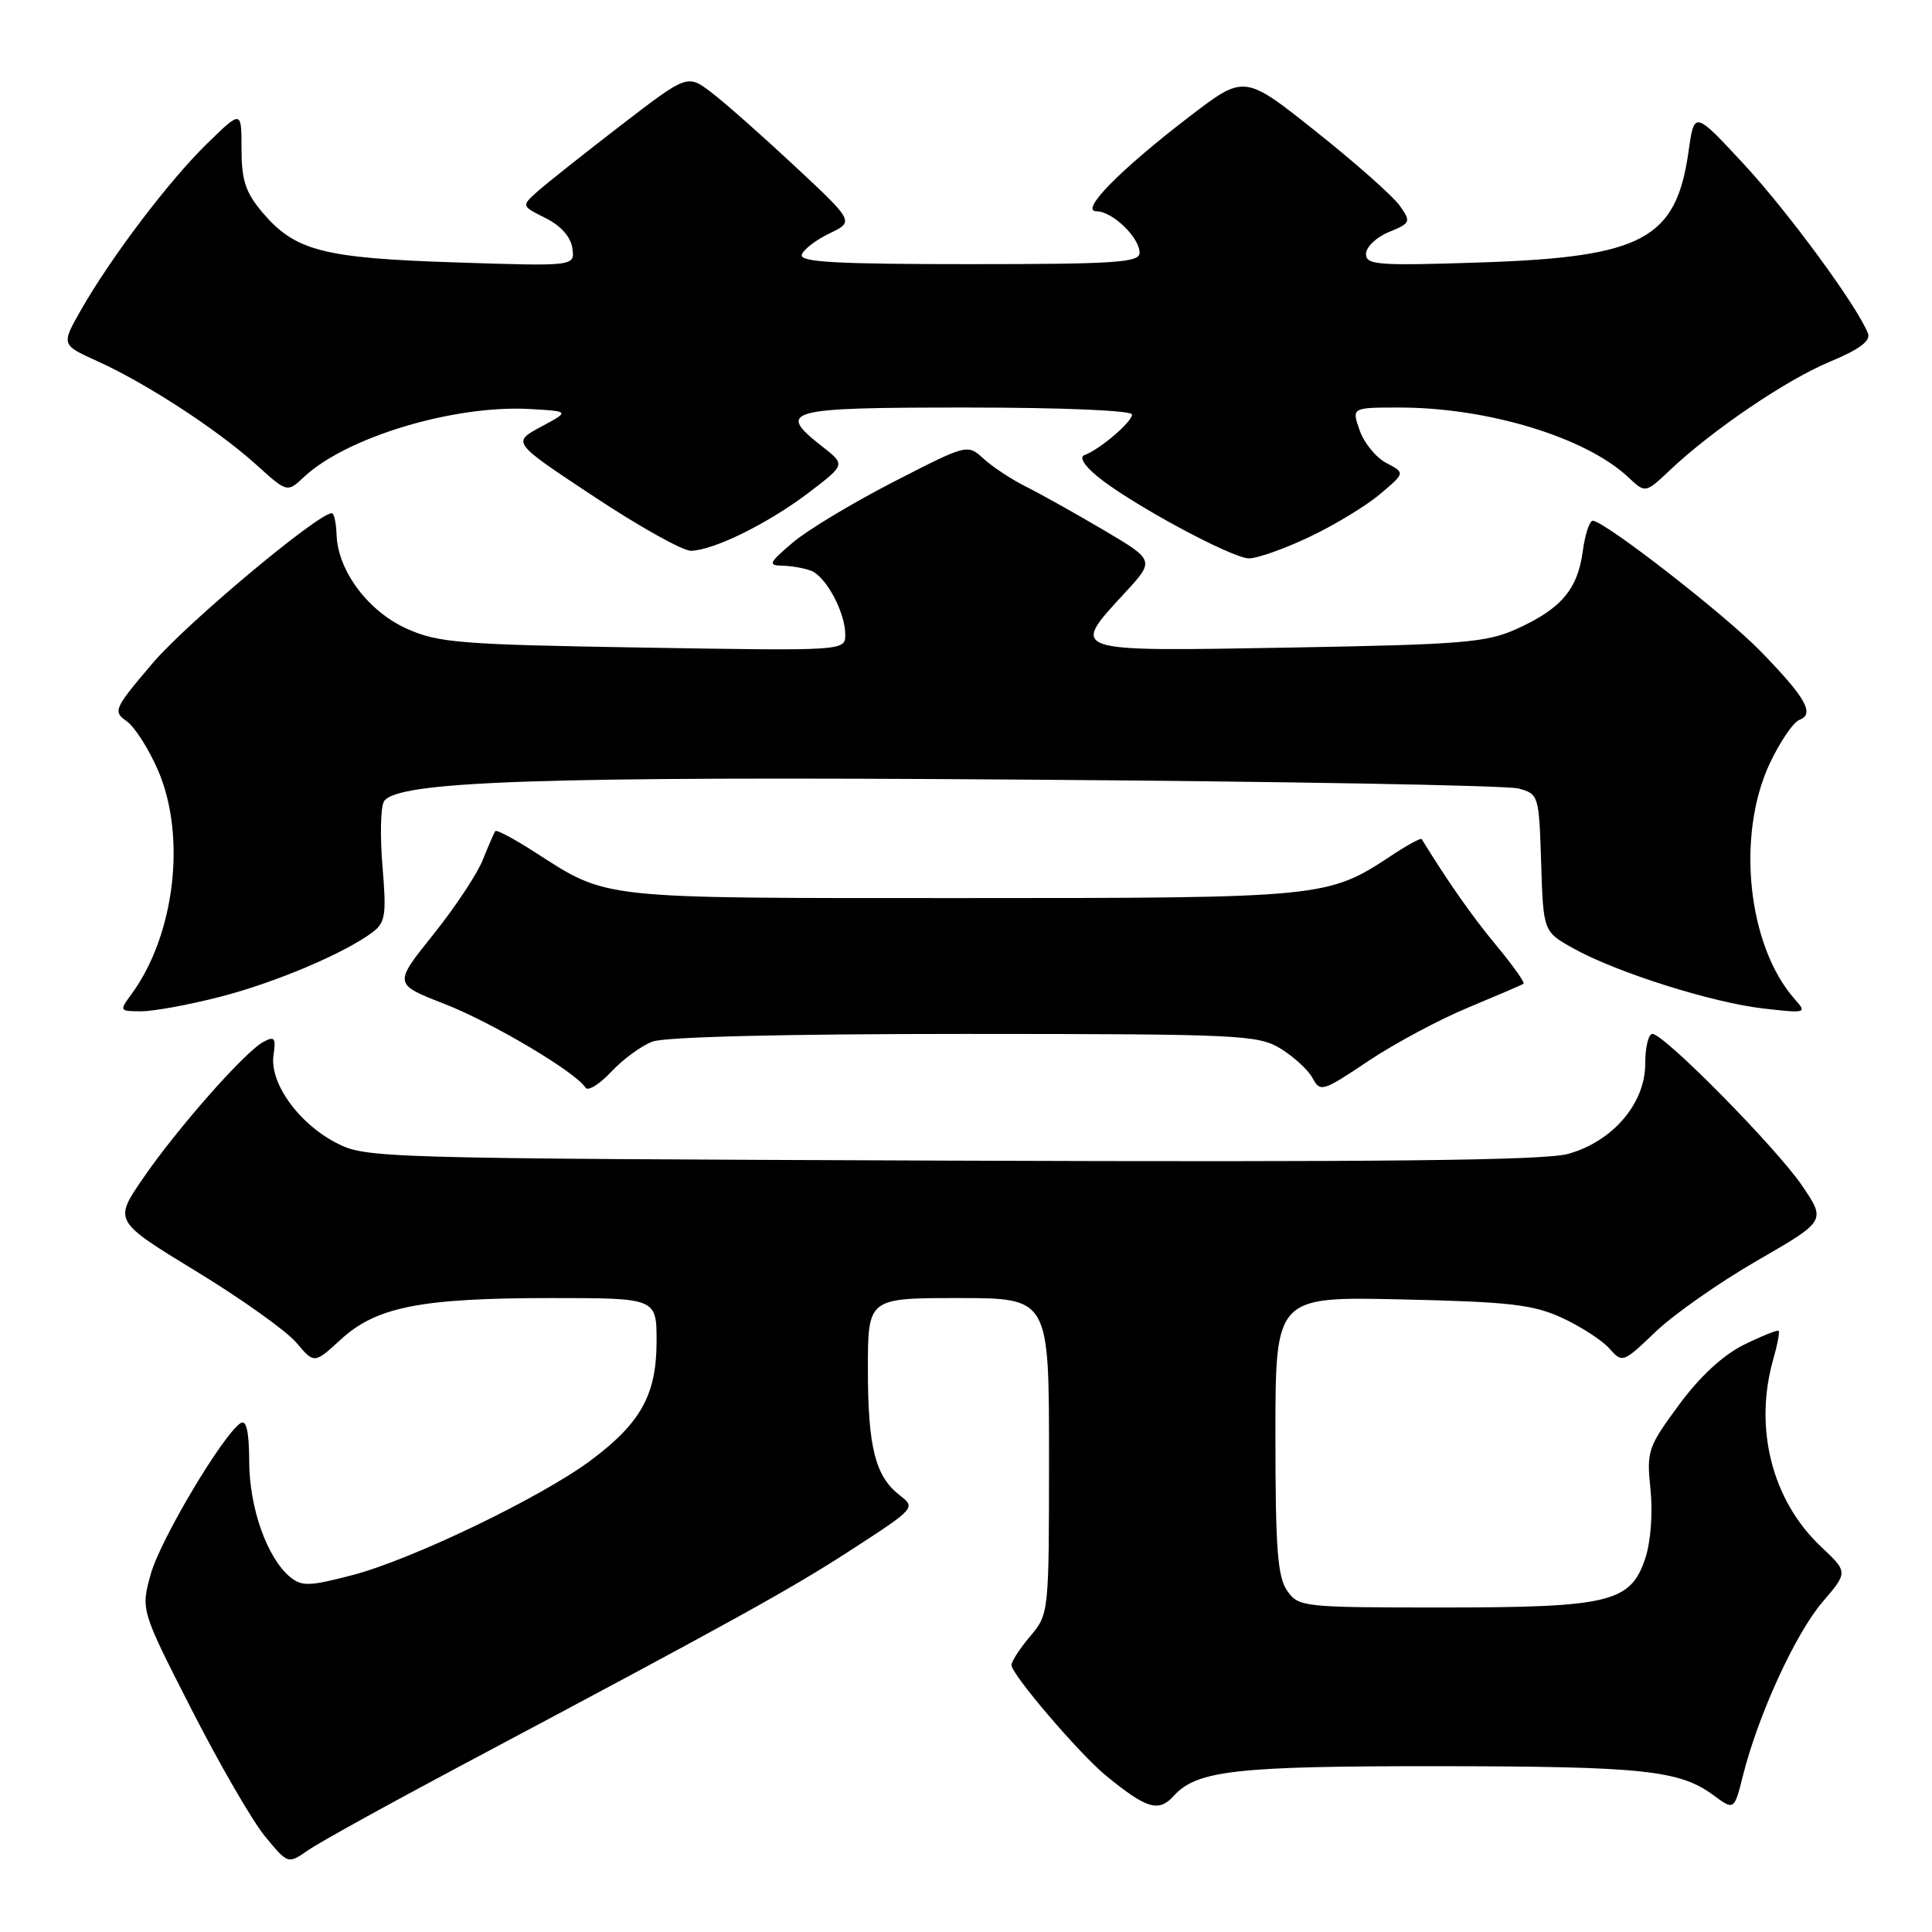 <?xml version="1.0" encoding="UTF-8" standalone="no"?>
<!DOCTYPE svg PUBLIC "-//W3C//DTD SVG 1.1//EN" "http://www.w3.org/Graphics/SVG/1.1/DTD/svg11.dtd" >
<svg xmlns="http://www.w3.org/2000/svg" xmlns:xlink="http://www.w3.org/1999/xlink" version="1.1" viewBox="0 0 256 256">
 <g >
 <path fill="currentColor"
d=" M 61.00 234.00 C 97.52 214.58 104.74 210.59 112.94 205.27 C 121.25 199.88 121.35 199.77 119.24 198.15 C 115.98 195.64 115.00 191.76 115.00 181.43 C 115.00 172.00 115.00 172.00 127.00 172.00 C 139.00 172.00 139.00 172.00 139.00 192.92 C 139.00 213.78 138.99 213.86 136.50 216.82 C 135.12 218.45 134.01 220.17 134.03 220.64 C 134.06 221.90 143.01 232.37 146.50 235.24 C 151.92 239.69 153.53 240.18 155.52 237.97 C 158.58 234.59 163.74 234.01 190.50 234.03 C 217.72 234.05 222.56 234.56 227.05 237.88 C 229.79 239.90 229.79 239.90 230.97 235.20 C 232.98 227.21 237.91 216.47 241.47 212.30 C 244.88 208.32 244.88 208.32 241.29 204.94 C 234.79 198.81 232.36 189.22 234.98 180.06 C 235.52 178.17 235.84 176.50 235.68 176.34 C 235.52 176.19 233.45 177.02 231.07 178.19 C 228.29 179.57 225.22 182.41 222.45 186.18 C 218.35 191.75 218.17 192.27 218.70 197.37 C 219.02 200.48 218.73 204.28 218.02 206.45 C 216.08 212.33 213.32 213.00 191.09 213.00 C 172.61 213.00 172.07 212.94 170.56 210.78 C 169.28 208.96 169.00 205.19 169.00 190.18 C 169.00 171.80 169.00 171.80 185.75 172.18 C 200.07 172.50 203.15 172.86 207.00 174.63 C 209.47 175.78 212.29 177.60 213.25 178.68 C 214.97 180.63 215.06 180.60 219.36 176.48 C 221.76 174.18 227.82 169.93 232.83 167.04 C 241.95 161.78 241.95 161.78 238.81 157.14 C 235.41 152.12 220.51 137.00 218.95 137.00 C 218.43 137.00 218.00 138.78 218.00 140.97 C 218.00 146.23 213.66 151.28 207.76 152.90 C 204.63 153.77 182.96 154.00 126.00 153.79 C 49.65 153.50 48.44 153.47 44.50 151.41 C 39.51 148.81 35.71 143.47 36.24 139.81 C 36.58 137.53 36.38 137.26 34.91 138.05 C 32.44 139.37 23.49 149.52 18.94 156.15 C 15.07 161.79 15.07 161.79 25.99 168.45 C 32.00 172.11 37.97 176.37 39.27 177.91 C 41.64 180.72 41.64 180.72 45.18 177.47 C 49.89 173.16 55.77 172.00 73.05 172.00 C 87.00 172.00 87.00 172.00 87.00 177.75 C 86.99 184.80 84.92 188.55 78.29 193.50 C 71.72 198.40 54.63 206.63 46.73 208.70 C 41.00 210.20 39.99 210.23 38.44 208.96 C 35.39 206.43 33.05 199.83 33.02 193.69 C 33.01 189.73 32.65 188.10 31.90 188.56 C 29.61 189.98 21.27 203.96 19.99 208.54 C 18.65 213.32 18.65 213.32 25.36 226.47 C 29.05 233.71 33.44 241.29 35.11 243.32 C 38.16 247.02 38.16 247.02 40.83 245.16 C 42.30 244.14 51.38 239.12 61.00 234.00 Z  M 86.45 138.02 C 88.10 137.39 103.93 137.00 127.82 137.00 C 164.36 137.01 166.68 137.12 169.69 138.95 C 171.44 140.02 173.35 141.78 173.93 142.86 C 174.93 144.74 175.27 144.64 181.25 140.63 C 184.69 138.32 190.66 135.12 194.51 133.52 C 198.35 131.92 201.67 130.50 201.88 130.35 C 202.08 130.20 200.46 127.92 198.28 125.29 C 195.09 121.45 191.93 116.95 188.38 111.18 C 188.27 111.00 186.45 111.99 184.34 113.39 C 175.91 118.95 175.42 119.00 127.34 119.00 C 78.74 119.00 80.68 119.21 70.72 112.82 C 68.08 111.13 65.79 109.91 65.63 110.12 C 65.48 110.33 64.73 112.04 63.98 113.92 C 63.23 115.81 60.26 120.29 57.38 123.87 C 52.15 130.40 52.15 130.40 58.89 133.02 C 65.22 135.49 76.31 142.07 77.58 144.12 C 77.89 144.63 79.41 143.70 80.96 142.05 C 82.50 140.39 84.97 138.58 86.45 138.02 Z  M 29.09 132.10 C 36.40 130.24 45.69 126.30 49.40 123.50 C 51.07 122.23 51.22 121.19 50.68 114.78 C 50.35 110.78 50.43 106.91 50.88 106.19 C 52.55 103.50 71.49 102.85 135.25 103.30 C 170.04 103.54 199.72 104.07 201.21 104.48 C 203.88 105.21 203.93 105.37 204.21 114.33 C 204.50 123.44 204.50 123.44 208.45 125.65 C 214.10 128.82 226.83 132.85 233.65 133.63 C 239.36 134.28 239.46 134.25 237.80 132.38 C 231.59 125.36 230.03 110.77 234.47 101.23 C 235.82 98.34 237.61 95.70 238.44 95.38 C 240.50 94.60 239.26 92.42 233.22 86.23 C 228.50 81.38 212.56 69.00 211.05 69.00 C 210.62 69.00 210.02 70.83 209.72 73.08 C 209.04 78.10 206.84 80.68 201.00 83.32 C 196.95 85.15 193.92 85.40 170.75 85.81 C 141.42 86.32 141.79 86.44 149.01 78.60 C 153.03 74.25 153.03 74.25 146.26 70.25 C 142.54 68.06 137.93 65.47 136.00 64.51 C 134.07 63.55 131.53 61.88 130.34 60.79 C 128.18 58.82 128.18 58.82 118.34 63.88 C 112.93 66.66 106.92 70.28 105.00 71.93 C 101.87 74.60 101.73 74.92 103.67 74.96 C 104.86 74.98 106.56 75.28 107.46 75.62 C 109.45 76.38 112.00 81.14 112.00 84.07 C 112.00 86.25 112.00 86.25 85.25 85.81 C 60.97 85.41 58.08 85.18 53.91 83.31 C 48.80 81.02 44.77 75.65 44.60 70.89 C 44.55 69.30 44.26 68.00 43.97 68.00 C 42.15 67.99 24.71 82.59 20.23 87.87 C 15.09 93.91 14.94 94.27 16.78 95.56 C 17.85 96.31 19.73 99.26 20.96 102.12 C 24.72 110.87 23.16 123.91 17.41 131.75 C 15.79 133.95 15.82 134.00 18.72 134.00 C 20.35 134.00 25.02 133.15 29.09 132.10 Z  M 173.50 71.15 C 176.80 69.59 181.01 67.04 182.85 65.48 C 186.20 62.66 186.20 62.66 183.70 61.35 C 182.33 60.63 180.74 58.69 180.16 57.02 C 179.10 54.00 179.10 54.00 185.42 54.00 C 197.15 54.00 210.13 57.95 215.76 63.24 C 218.02 65.37 218.02 65.37 221.26 62.31 C 226.93 56.95 236.73 50.31 242.49 47.92 C 246.36 46.31 247.90 45.17 247.52 44.19 C 246.16 40.65 237.02 28.18 231.07 21.75 C 224.50 14.67 224.50 14.67 223.74 20.08 C 222.10 31.68 217.69 34.05 196.41 34.77 C 182.58 35.23 181.00 35.12 181.00 33.65 C 181.00 32.74 182.36 31.44 184.03 30.75 C 186.93 29.55 186.99 29.41 185.47 27.25 C 184.60 26.01 179.61 21.59 174.39 17.44 C 164.89 9.87 164.89 9.87 157.68 15.39 C 148.34 22.55 142.99 28.00 145.30 28.00 C 147.40 28.00 151.00 31.47 151.00 33.50 C 151.00 34.79 147.82 35.00 128.42 35.00 C 110.80 35.00 105.92 34.73 106.24 33.75 C 106.46 33.06 108.12 31.79 109.91 30.93 C 113.18 29.36 113.18 29.36 105.34 22.04 C 101.03 18.02 96.06 13.62 94.29 12.27 C 91.08 9.83 91.08 9.83 82.29 16.59 C 77.46 20.31 72.50 24.24 71.28 25.32 C 69.07 27.29 69.07 27.29 72.28 28.89 C 74.31 29.90 75.63 31.39 75.84 32.89 C 76.18 35.29 76.18 35.29 60.34 34.77 C 42.73 34.20 39.06 33.24 34.70 28.06 C 32.53 25.48 32.00 23.83 32.00 19.72 C 32.00 14.58 32.00 14.58 27.43 19.04 C 22.37 23.98 14.75 34.03 10.72 41.09 C 8.10 45.69 8.10 45.69 12.95 47.88 C 19.38 50.79 28.82 56.94 33.94 61.56 C 38.06 65.29 38.06 65.29 40.28 63.20 C 45.91 57.92 60.22 53.62 70.26 54.20 C 75.50 54.50 75.50 54.50 71.67 56.56 C 67.84 58.62 67.84 58.62 78.72 65.81 C 84.69 69.77 90.47 72.99 91.54 72.98 C 94.54 72.94 101.83 69.34 107.20 65.25 C 112.02 61.57 112.02 61.57 109.01 59.21 C 102.78 54.34 104.02 54.00 128.00 54.00 C 140.85 54.00 150.00 54.39 150.00 54.93 C 150.00 55.92 145.70 59.58 143.70 60.30 C 142.98 60.56 143.65 61.68 145.39 63.11 C 149.68 66.66 163.20 73.97 165.50 73.99 C 166.60 73.99 170.20 72.72 173.50 71.15 Z "/>
</g>
</svg>